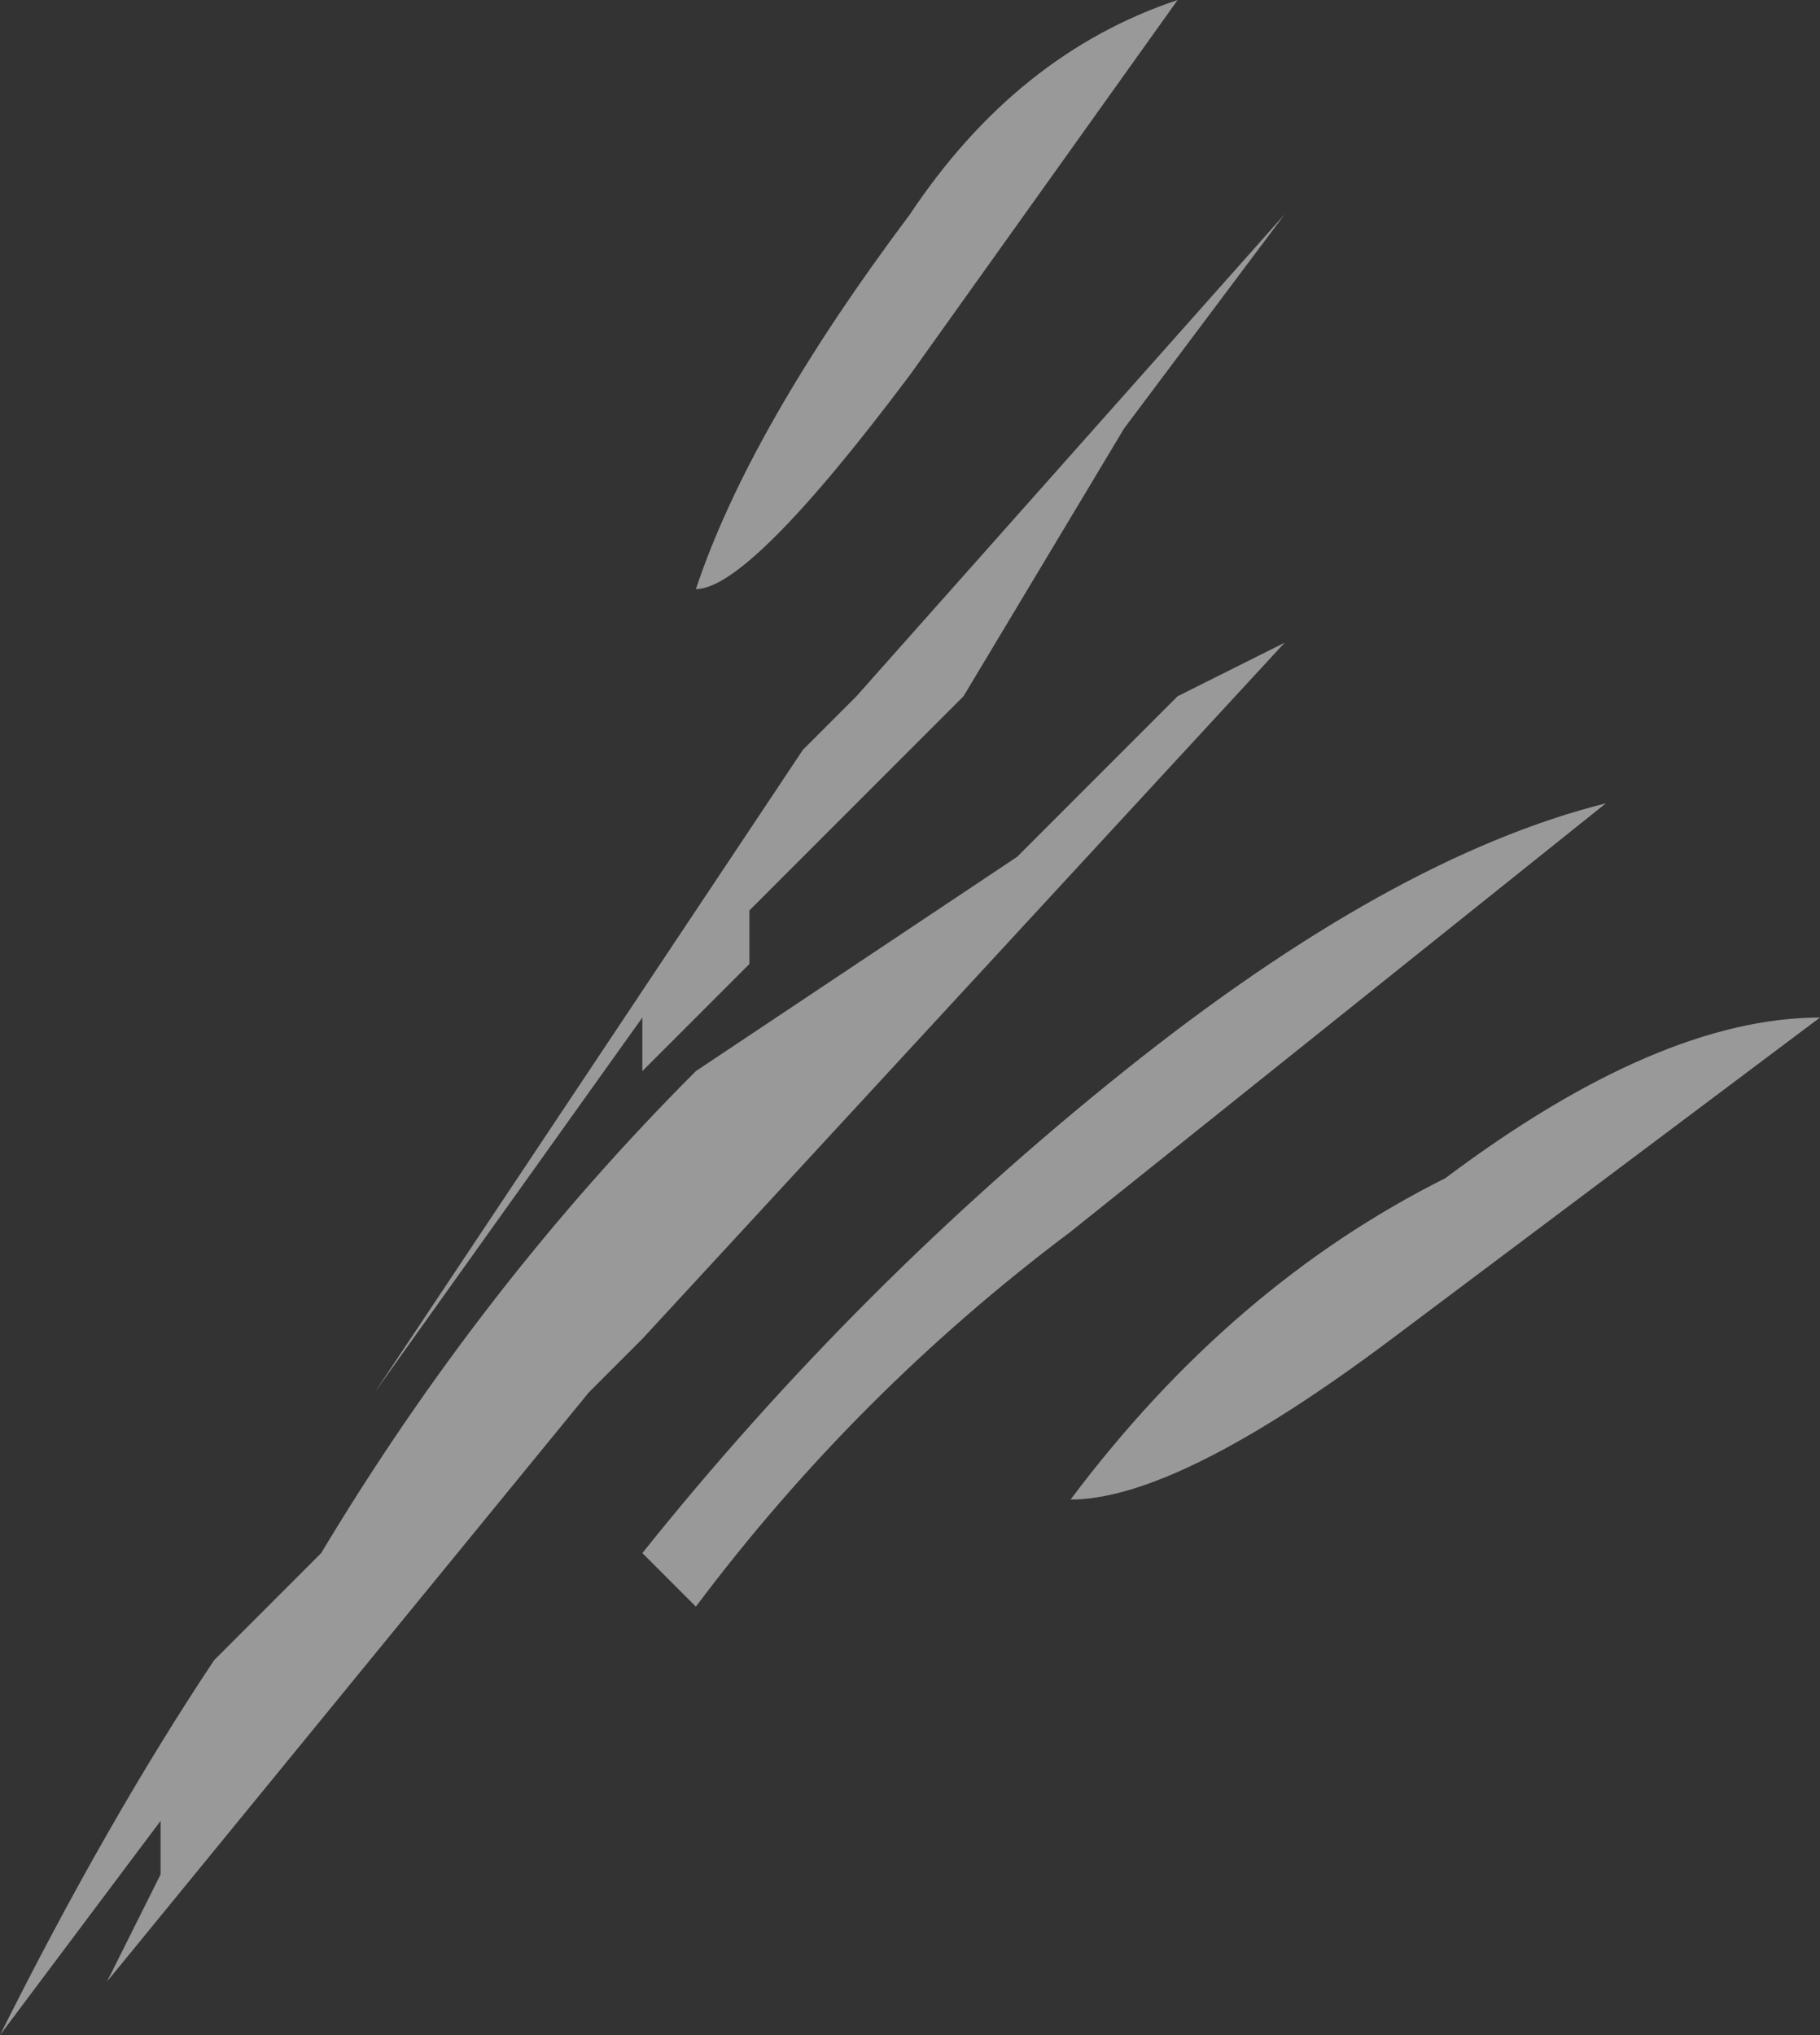 <?xml version="1.0" encoding="UTF-8" standalone="no"?>
<svg xmlns:ffdec="https://www.free-decompiler.com/flash" xmlns:xlink="http://www.w3.org/1999/xlink" ffdec:objectType="shape" height="1.9px" width="1.7px" xmlns="http://www.w3.org/2000/svg">
  <rect width="100%" height="100%" fill="#333333" stroke="none"/>
  <g transform="matrix(1.0, 0.0, 0.0, 1.0, 8.5, -8.8)">
    <path d="M-7.45 9.2 L-7.6 9.45 -7.8 9.65 -7.8 9.7 -7.9 9.8 -7.9 9.75 -8.15 10.1 Q-7.95 9.8 -7.75 9.5 L-7.7 9.45 -7.3 9.0 -7.45 9.2 M-7.3 9.4 L-7.9 10.05 -7.95 10.1 -8.4 10.65 -8.35 10.55 -8.35 10.5 -8.5 10.7 Q-8.4 10.5 -8.3 10.35 L-8.2 10.25 Q-8.05 10.0 -7.85 9.8 L-7.55 9.6 -7.4 9.45 -7.3 9.4 M-7.65 9.0 Q-7.55 8.85 -7.4 8.8 L-7.65 9.15 Q-7.8 9.35 -7.85 9.35 -7.8 9.2 -7.65 9.0 M-7.85 10.3 L-7.9 10.25 Q-7.7 10.0 -7.45 9.8 -7.2 9.6 -7.0 9.55 L-7.5 9.95 Q-7.7 10.1 -7.85 10.3 M-7.2 10.05 Q-7.4 10.2 -7.5 10.2 -7.35 10.0 -7.15 9.9 -6.95 9.75 -6.8 9.75 L-7.2 10.05" fill="#ffffff" fill-opacity="0.498" fill-rule="evenodd" stroke="none"/>
  </g>
</svg>
